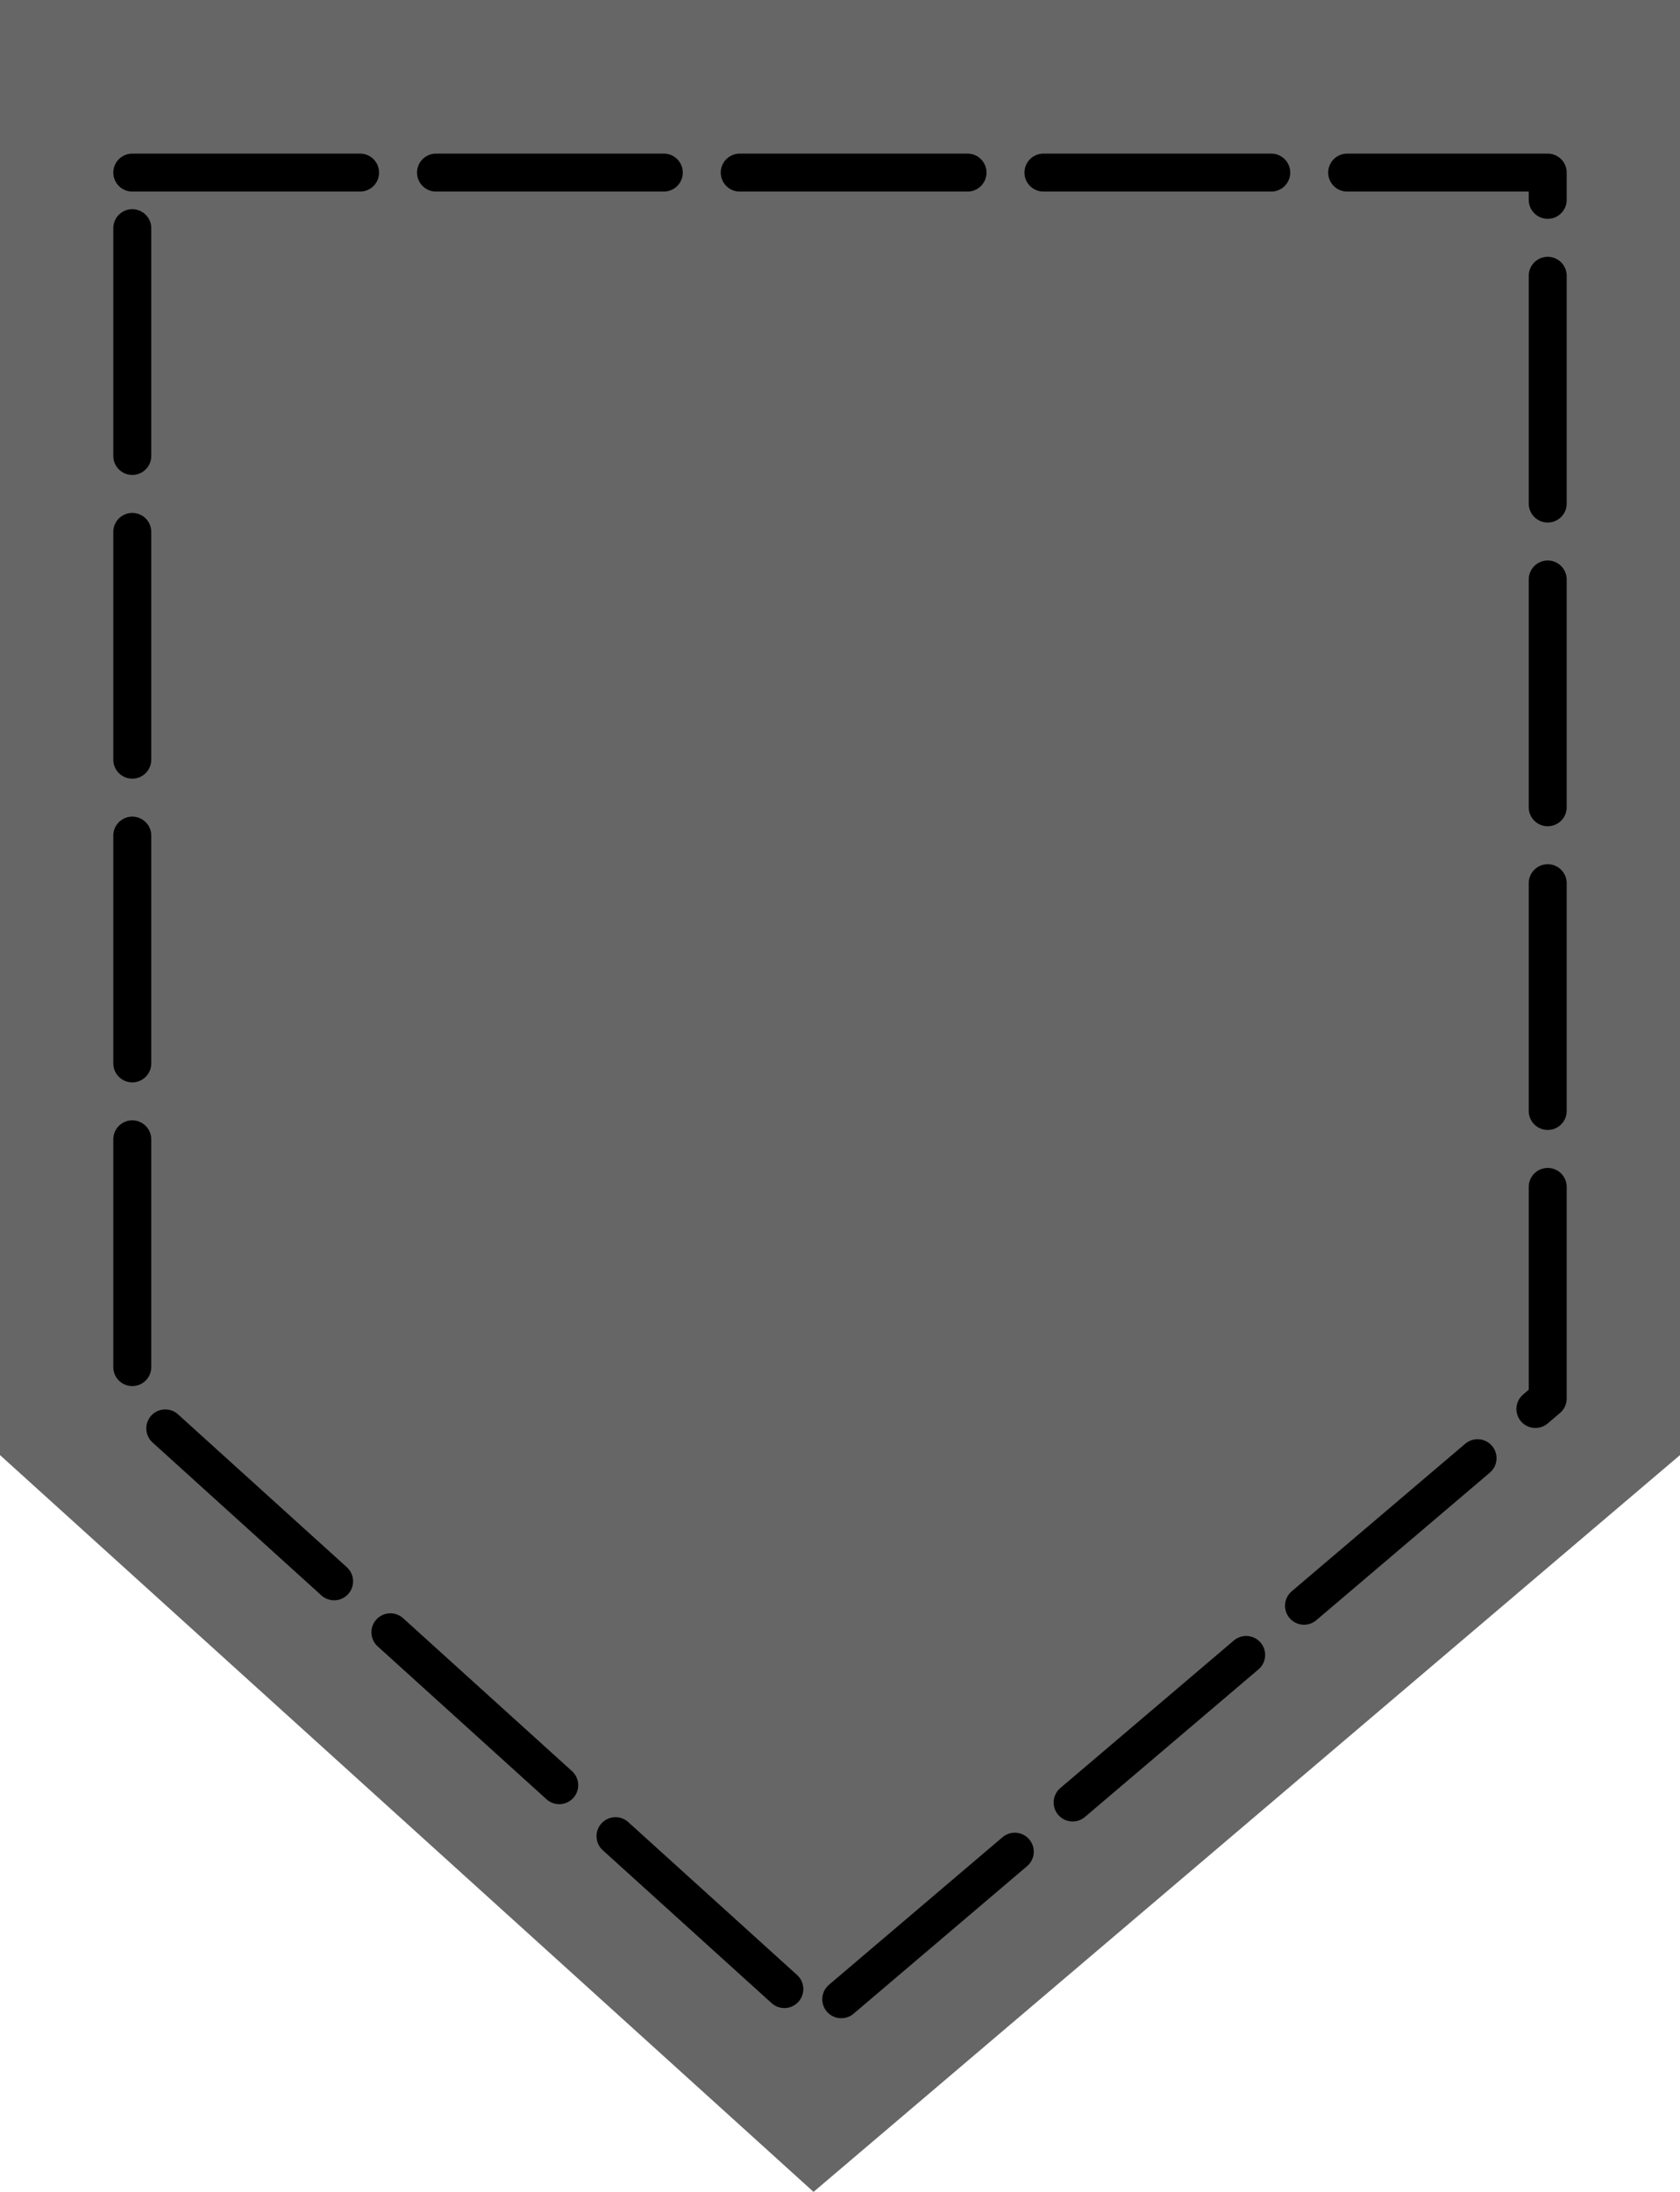 <?xml version="1.0" encoding="UTF-8" standalone="no"?>
<svg
   xmlns:dc="http://purl.org/dc/elements/1.1/"
   xmlns:cc="http://creativecommons.org/ns#"
   xmlns:rdf="http://www.w3.org/1999/02/22-rdf-syntax-ns#"
   xmlns:svg="http://www.w3.org/2000/svg"
   xmlns="http://www.w3.org/2000/svg"
   xmlns:sodipodi="http://sodipodi.sourceforge.net/DTD/sodipodi-0.dtd"
   xmlns:inkscape="http://www.inkscape.org/namespaces/inkscape"
   width="362.857"
   height="473.429"
   viewBox="0 0 362.857 473.429"
   id="svg2"
   version="1.1"
   inkscape:version="0.48.5 r10040"
   sodipodi:docname="klk-badge.svg">
  <sodipodi:namedview
     pagecolor="#ffffff"
     bordercolor="#666666"
     borderopacity="1"
     objecttolerance="10"
     gridtolerance="10"
     guidetolerance="10"
     inkscape:pageopacity="0"
     inkscape:pageshadow="2"
     inkscape:window-width="1366"
     inkscape:window-height="742"
     id="namedview12"
     showgrid="false"
     fit-margin-top="0"
     fit-margin-left="0"
     fit-margin-right="0"
     fit-margin-bottom="0"
     inkscape:zoom="0.22425739"
     inkscape:cx="1232.0472"
     inkscape:cy="396.75251"
     inkscape:window-x="0"
     inkscape:window-y="2"
     inkscape:window-maximized="1"
     inkscape:current-layer="layer1" />
  <defs
     id="defs4" />
  <g
     inkscape:label="Capa 1"
     inkscape:groupmode="layer"
     id="layer1"
     transform="translate(860,-449.505)">
    <g
       id="g4149"
       transform="matrix(0.417,0,0,0.417,-1386.251,-241.857)">
      <path
         style="color:#000000;fill:#666666;fill-opacity:1;fill-rule:nonzero;stroke:none;stroke-width:0;marker:none;visibility:visible;display:inline;overflow:visible;enable-background:accumulate"
         d="m -3228.571,-576.209 362.857,0 0,314.286 -187.143,159.143 -175.714,-159.143 z"
         id="path4145"
         inkscape:connector-curvature="0"
         sodipodi:nodetypes="cccccc" />
      <path
         sodipodi:nodetypes="cccccc"
         inkscape:connector-curvature="0"
         id="path4147"
         d="m -3200,-538.931 305.714,0 0,264.792 -157.672,134.081 L -3200,-274.139 z"
         style="color:#000000;fill:none;stroke:#000000;stroke-width:8.2;stroke-linecap:round;stroke-linejoin:round;stroke-miterlimit:4;stroke-opacity:1;stroke-dasharray:49.2, 16.4;stroke-dashoffset:0;marker:none;visibility:visible;display:inline;overflow:visible;enable-background:accumulate" />
    </g>
    <path
       style="color:#000000;fill:#666666;fill-opacity:1;fill-rule:nonzero;stroke:none;stroke-width:0;marker:none;visibility:visible;display:inline;overflow:visible;enable-background:accumulate"
       d="m -860,449.505 362.857,0 0,314.286 L -684.286,922.934 -860,763.791 z"
       id="rect4136"
       inkscape:connector-curvature="0"
       sodipodi:nodetypes="cccccc" />
    <path
       sodipodi:nodetypes="cccccc"
       inkscape:connector-curvature="0"
       id="path4139"
       d="m -831.429,486.783 305.714,0 0,264.792 -157.672,134.081 -148.043,-134.081 z"
       style="color:#000000;fill:none;stroke:#000000;stroke-width:8.2;stroke-linecap:round;stroke-linejoin:round;stroke-miterlimit:4;stroke-opacity:1;stroke-dasharray:49.2, 16.4;stroke-dashoffset:0;marker:none;visibility:visible;display:inline;overflow:visible;enable-background:accumulate" />
    <rect
       style="color:#000000;fill:none;stroke:#000000;stroke-width:5.25;stroke-linecap:round;stroke-linejoin:round;stroke-miterlimit:4;stroke-opacity:1;stroke-dasharray:31.503, 10.501;stroke-dashoffset:0;marker:none;visibility:visible;display:inline;overflow:visible;enable-background:accumulate"
       id="rect4143"
       width="95.092"
       height="47.95"
       x="-2413.617"
       y="-527.653" />
  </g>
</svg>
